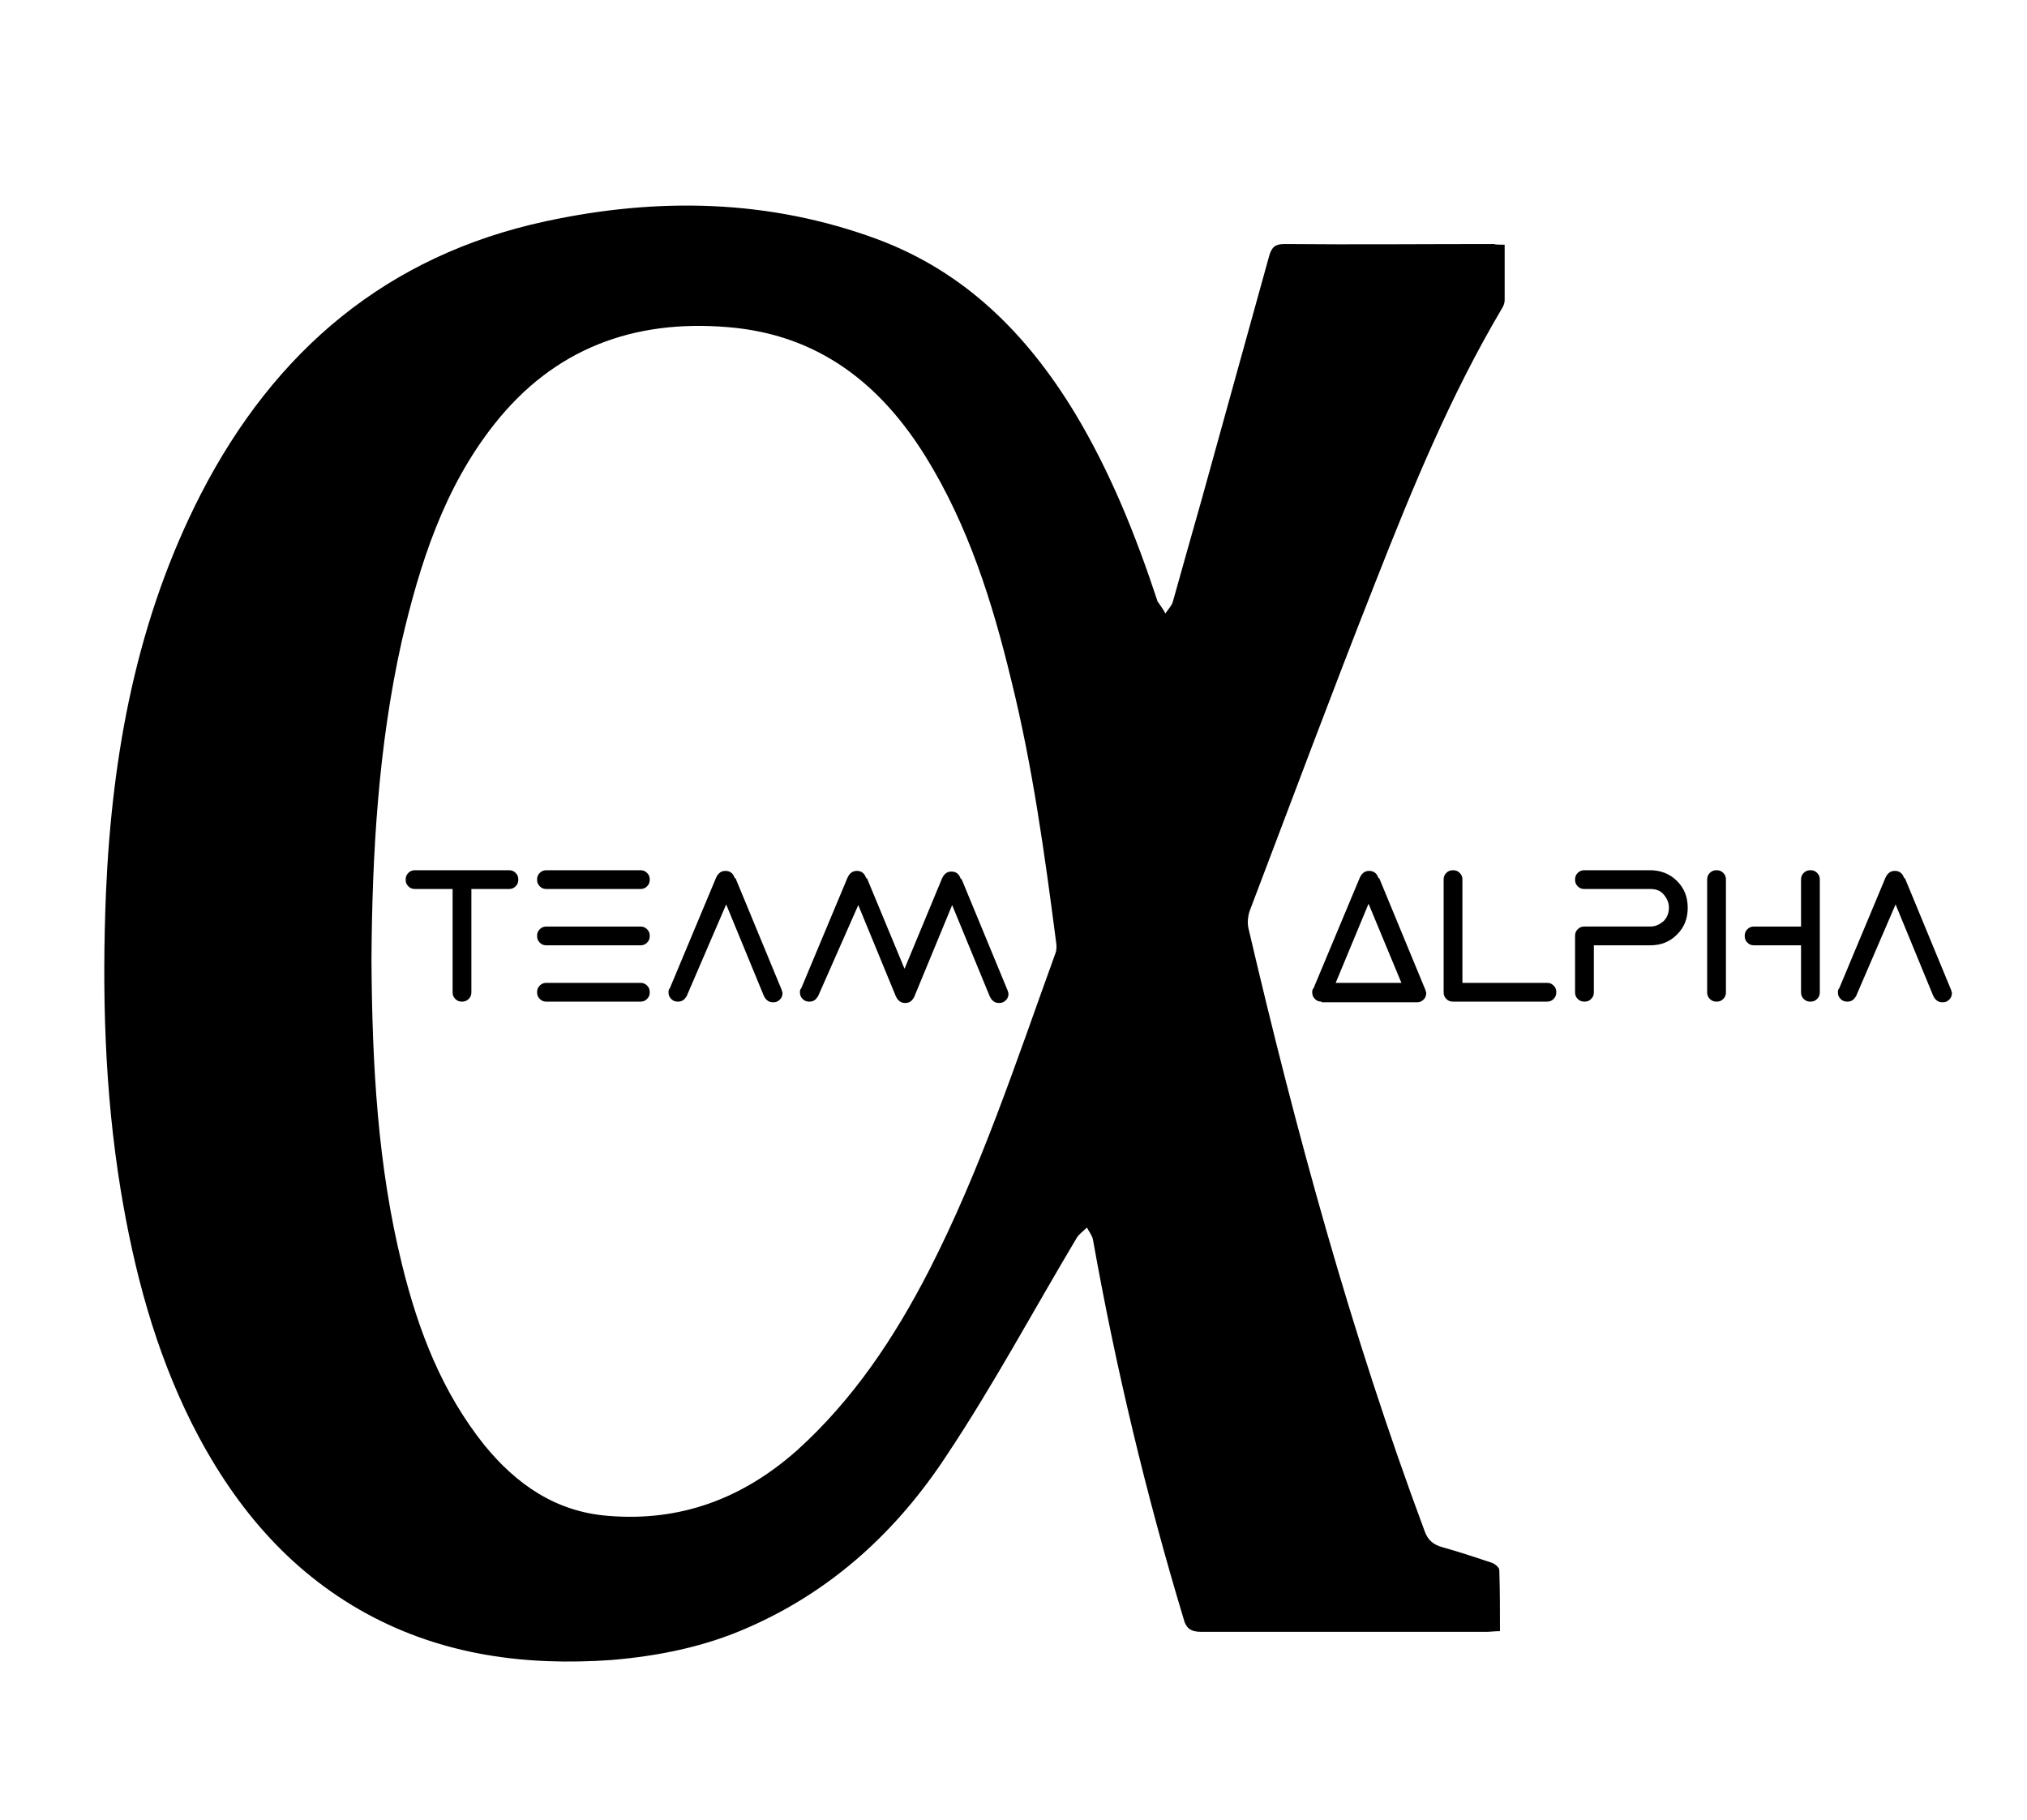 <?xml version="1.0" encoding="utf-8"?>
<!-- Generator: Adobe Illustrator 26.1.0, SVG Export Plug-In . SVG Version: 6.00 Build 0)  -->
<svg version="1.1" id="Layer_1" xmlns="http://www.w3.org/2000/svg" xmlns:xlink="http://www.w3.org/1999/xlink" x="0px" y="0px"
	 viewBox="0 0 30.23 27.15" style="enable-background:new 0 0 30.23 27.15;" xml:space="preserve">
<path d="M7.03,14.8c0,0.04-0.01,0.07-0.04,0.1c-0.03,0.03-0.06,0.04-0.1,0.04c-0.04,0-0.07-0.01-0.1-0.04
	c-0.03-0.03-0.04-0.06-0.04-0.1v-1.54H6.19c-0.04,0-0.07-0.01-0.1-0.04c-0.03-0.03-0.04-0.06-0.04-0.1c0-0.04,0.01-0.07,0.04-0.1
	c0.03-0.03,0.06-0.04,0.1-0.04h1.4c0.04,0,0.07,0.01,0.1,0.04c0.03,0.03,0.04,0.06,0.04,0.1c0,0.04-0.01,0.07-0.04,0.1
	c-0.03,0.03-0.06,0.04-0.1,0.04H7.03V14.8z M8.15,13.26c-0.04,0-0.07-0.01-0.1-0.04c-0.03-0.03-0.04-0.06-0.04-0.1
	c0-0.04,0.01-0.07,0.04-0.1c0.03-0.03,0.06-0.04,0.1-0.04h1.4c0.04,0,0.07,0.01,0.1,0.04c0.03,0.03,0.04,0.06,0.04,0.1
	c0,0.04-0.01,0.07-0.04,0.1c-0.03,0.03-0.06,0.04-0.1,0.04H8.15z M9.55,13.82c0.04,0,0.07,0.01,0.1,0.04
	c0.03,0.03,0.04,0.06,0.04,0.1c0,0.04-0.01,0.07-0.04,0.1c-0.03,0.03-0.06,0.04-0.1,0.04h-1.4c-0.04,0-0.07-0.01-0.1-0.04
	c-0.03-0.03-0.04-0.06-0.04-0.1c0-0.04,0.01-0.07,0.04-0.1c0.03-0.03,0.06-0.04,0.1-0.04H9.55z M8.15,14.94
	c-0.04,0-0.07-0.01-0.1-0.04c-0.03-0.03-0.04-0.06-0.04-0.1c0-0.04,0.01-0.07,0.04-0.1c0.03-0.03,0.06-0.04,0.1-0.04h1.4
	c0.04,0,0.07,0.01,0.1,0.04c0.03,0.03,0.04,0.06,0.04,0.1c0,0.04-0.01,0.07-0.04,0.1c-0.03,0.03-0.06,0.04-0.1,0.04H8.15z
	 M10.24,14.86c-0.01,0.01-0.02,0.03-0.03,0.04c-0.03,0.03-0.06,0.04-0.1,0.04c-0.04,0-0.07-0.01-0.1-0.04
	c-0.03-0.03-0.04-0.06-0.04-0.1c0-0.02,0-0.04,0.02-0.06l0.69-1.65h0c0.01-0.02,0.02-0.04,0.04-0.06c0.03-0.03,0.06-0.04,0.1-0.04
	c0.04,0,0.07,0.01,0.1,0.04c0.02,0.02,0.03,0.05,0.04,0.07l0.01,0l0.69,1.67h0c0,0.01,0.01,0.03,0.01,0.04
	c0,0.04-0.01,0.07-0.04,0.1c-0.03,0.03-0.06,0.04-0.1,0.04c-0.04,0-0.07-0.01-0.1-0.04c-0.02-0.02-0.03-0.04-0.04-0.06l-0.56-1.36
	L10.24,14.86L10.24,14.86z M12.2,14.86c-0.01,0.01-0.02,0.03-0.03,0.04c-0.03,0.03-0.06,0.04-0.1,0.04c-0.04,0-0.07-0.01-0.1-0.04
	c-0.03-0.03-0.04-0.06-0.04-0.1c0-0.02,0-0.04,0.02-0.06l0.69-1.65h0c0.01-0.02,0.02-0.04,0.04-0.06c0.03-0.03,0.06-0.04,0.1-0.04
	c0.04,0,0.07,0.01,0.1,0.04c0.02,0.02,0.03,0.05,0.04,0.07l0.01,0l0.56,1.35l0.56-1.35h0c0.01-0.02,0.02-0.04,0.04-0.06
	c0.03-0.03,0.06-0.04,0.1-0.04c0.04,0,0.07,0.01,0.1,0.04c0.02,0.02,0.03,0.05,0.04,0.07l0.01,0l0.69,1.67h0
	c0,0.01,0.01,0.03,0.01,0.04c0,0.04-0.01,0.07-0.04,0.1c-0.03,0.03-0.06,0.04-0.1,0.04c-0.04,0-0.07-0.01-0.1-0.04
	c-0.02-0.02-0.03-0.04-0.04-0.06l-0.56-1.36l-0.57,1.38h0c-0.01,0.01-0.02,0.03-0.03,0.04c-0.03,0.03-0.06,0.04-0.1,0.04
	c-0.04,0-0.07-0.01-0.1-0.04c-0.02-0.02-0.03-0.04-0.04-0.06l-0.56-1.36L12.2,14.86L12.2,14.86z M19.71,14.94
	c-0.04,0-0.07-0.01-0.1-0.04c-0.03-0.03-0.04-0.06-0.04-0.1c0-0.02,0-0.04,0.02-0.06l0.69-1.65h0c0.01-0.02,0.02-0.04,0.04-0.06
	c0.03-0.03,0.06-0.04,0.1-0.04c0.04,0,0.07,0.01,0.1,0.04c0.02,0.02,0.03,0.05,0.04,0.07l0.01,0l0.69,1.67h0
	c0,0.01,0.01,0.03,0.01,0.04c0,0.04-0.01,0.07-0.04,0.1c-0.03,0.03-0.06,0.04-0.1,0.04H19.71z M20.41,13.48l-0.49,1.18h0.98
	L20.41,13.48z M21.53,13.12c0-0.04,0.01-0.07,0.04-0.1c0.03-0.03,0.06-0.04,0.1-0.04c0.04,0,0.07,0.01,0.1,0.04
	c0.03,0.03,0.04,0.06,0.04,0.1v1.54h1.26c0.04,0,0.07,0.01,0.1,0.04c0.03,0.03,0.04,0.06,0.04,0.1c0,0.04-0.01,0.07-0.04,0.1
	c-0.03,0.03-0.06,0.04-0.1,0.04h-1.4c-0.04,0-0.07-0.01-0.1-0.04c-0.03-0.03-0.04-0.06-0.04-0.1V13.12z M23.63,13.26
	c-0.04,0-0.07-0.01-0.1-0.04c-0.03-0.03-0.04-0.06-0.04-0.1c0-0.04,0.01-0.07,0.04-0.1c0.03-0.03,0.06-0.04,0.1-0.04h0.98
	c0.15,0,0.29,0.05,0.4,0.16s0.16,0.24,0.16,0.4c0,0.16-0.05,0.29-0.16,0.4c-0.11,0.11-0.24,0.16-0.4,0.16h-0.84v0.7
	c0,0.04-0.01,0.07-0.04,0.1c-0.03,0.03-0.06,0.04-0.1,0.04c-0.04,0-0.07-0.01-0.1-0.04c-0.03-0.03-0.04-0.06-0.04-0.1v-0.84
	c0-0.04,0.01-0.07,0.04-0.1c0.03-0.03,0.06-0.04,0.1-0.04h0.98c0.08,0,0.14-0.03,0.2-0.08c0.05-0.05,0.08-0.12,0.08-0.2
	c0-0.08-0.03-0.14-0.08-0.2s-0.12-0.08-0.2-0.08H23.63z M25.46,13.12c0-0.04,0.01-0.07,0.04-0.1c0.03-0.03,0.06-0.04,0.1-0.04
	c0.04,0,0.07,0.01,0.1,0.04c0.03,0.03,0.04,0.06,0.04,0.1v1.68c0,0.04-0.01,0.07-0.04,0.1c-0.03,0.03-0.06,0.04-0.1,0.04
	c-0.04,0-0.07-0.01-0.1-0.04c-0.03-0.03-0.04-0.06-0.04-0.1V13.12z M26.86,13.12c0-0.04,0.01-0.07,0.04-0.1
	c0.03-0.03,0.06-0.04,0.1-0.04c0.04,0,0.07,0.01,0.1,0.04c0.03,0.03,0.04,0.06,0.04,0.1v1.68c0,0.04-0.01,0.07-0.04,0.1
	c-0.03,0.03-0.06,0.04-0.1,0.04c-0.04,0-0.07-0.01-0.1-0.04c-0.03-0.03-0.04-0.06-0.04-0.1v-0.7h-0.7c-0.04,0-0.07-0.01-0.1-0.04
	c-0.03-0.03-0.04-0.06-0.04-0.1c0-0.04,0.01-0.07,0.04-0.1c0.03-0.03,0.06-0.04,0.1-0.04h0.7V13.12z M27.68,14.86
	c-0.01,0.01-0.02,0.03-0.03,0.04c-0.03,0.03-0.06,0.04-0.1,0.04c-0.04,0-0.07-0.01-0.1-0.04c-0.03-0.03-0.04-0.06-0.04-0.1
	c0-0.02,0-0.04,0.02-0.06l0.69-1.65h0c0.01-0.02,0.02-0.04,0.04-0.06c0.03-0.03,0.06-0.04,0.1-0.04c0.04,0,0.07,0.01,0.1,0.04
	c0.02,0.02,0.03,0.05,0.04,0.07l0.01,0l0.69,1.67h0c0,0.01,0.01,0.03,0.01,0.04c0,0.04-0.01,0.07-0.04,0.1
	c-0.03,0.03-0.06,0.04-0.1,0.04c-0.04,0-0.07-0.01-0.1-0.04c-0.02-0.02-0.03-0.04-0.04-0.06l-0.56-1.36L27.68,14.86L27.68,14.86z
	 M22.44,3.65c0,0.29,0,0.56,0,0.83c0,0.04-0.02,0.09-0.04,0.12c-0.77,1.3-1.34,2.69-1.89,4.09c-0.64,1.62-1.25,3.26-1.87,4.89
	c-0.03,0.08-0.04,0.19-0.02,0.27c0.71,3.04,1.53,6.04,2.62,8.97c0.05,0.15,0.13,0.22,0.28,0.26c0.25,0.07,0.49,0.15,0.73,0.23
	c0.05,0.02,0.11,0.07,0.11,0.11c0.01,0.3,0.01,0.6,0.01,0.91c-0.08,0-0.15,0.01-0.21,0.01c-1.41,0-2.83,0-4.24,0
	c-0.15,0-0.23-0.04-0.27-0.2c-0.56-1.86-1.01-3.74-1.35-5.65c-0.01-0.06-0.06-0.12-0.09-0.18c-0.05,0.05-0.11,0.09-0.15,0.15
	c-0.65,1.09-1.25,2.21-1.95,3.26c-0.73,1.11-1.69,2-2.94,2.55c-0.65,0.29-1.34,0.43-2.05,0.49c-1.28,0.09-2.51-0.07-3.65-0.69
	c-1.19-0.65-2.01-1.65-2.61-2.84c-0.55-1.1-0.86-2.27-1.06-3.48c-0.24-1.47-0.28-2.95-0.22-4.43c0.09-2.08,0.46-4.09,1.42-5.96
	c1.1-2.13,2.77-3.55,5.14-4.06c1.67-0.36,3.33-0.33,4.95,0.27c1.31,0.49,2.23,1.42,2.94,2.59c0.53,0.88,0.91,1.83,1.23,2.8
	c0,0.01,0,0.01,0.01,0.02c0.04,0.06,0.08,0.11,0.11,0.17c0.04-0.06,0.09-0.11,0.11-0.17c0.14-0.5,0.28-1,0.42-1.49
	c0.34-1.23,0.68-2.45,1.02-3.68c0.04-0.13,0.09-0.17,0.23-0.17c1.04,0.01,2.08,0,3.12,0C22.31,3.65,22.36,3.65,22.44,3.65z
	 M5.54,14.32c0.01,1.55,0.09,3.07,0.46,4.56c0.24,0.97,0.59,1.88,1.22,2.67c0.48,0.59,1.07,1,1.85,1.06
	c1.08,0.09,2.01-0.26,2.82-0.98c0.84-0.76,1.45-1.68,1.96-2.67c0.78-1.52,1.31-3.14,1.89-4.74c0.02-0.05,0.02-0.11,0.01-0.17
	c-0.17-1.31-0.35-2.62-0.67-3.91c-0.28-1.16-0.64-2.3-1.27-3.32c-0.68-1.1-1.61-1.83-2.95-1.94C9.45,4.76,8.26,5.2,7.37,6.33
	C6.62,7.28,6.26,8.41,5.99,9.57C5.64,11.14,5.55,12.74,5.54,14.32z"/>
</svg>
